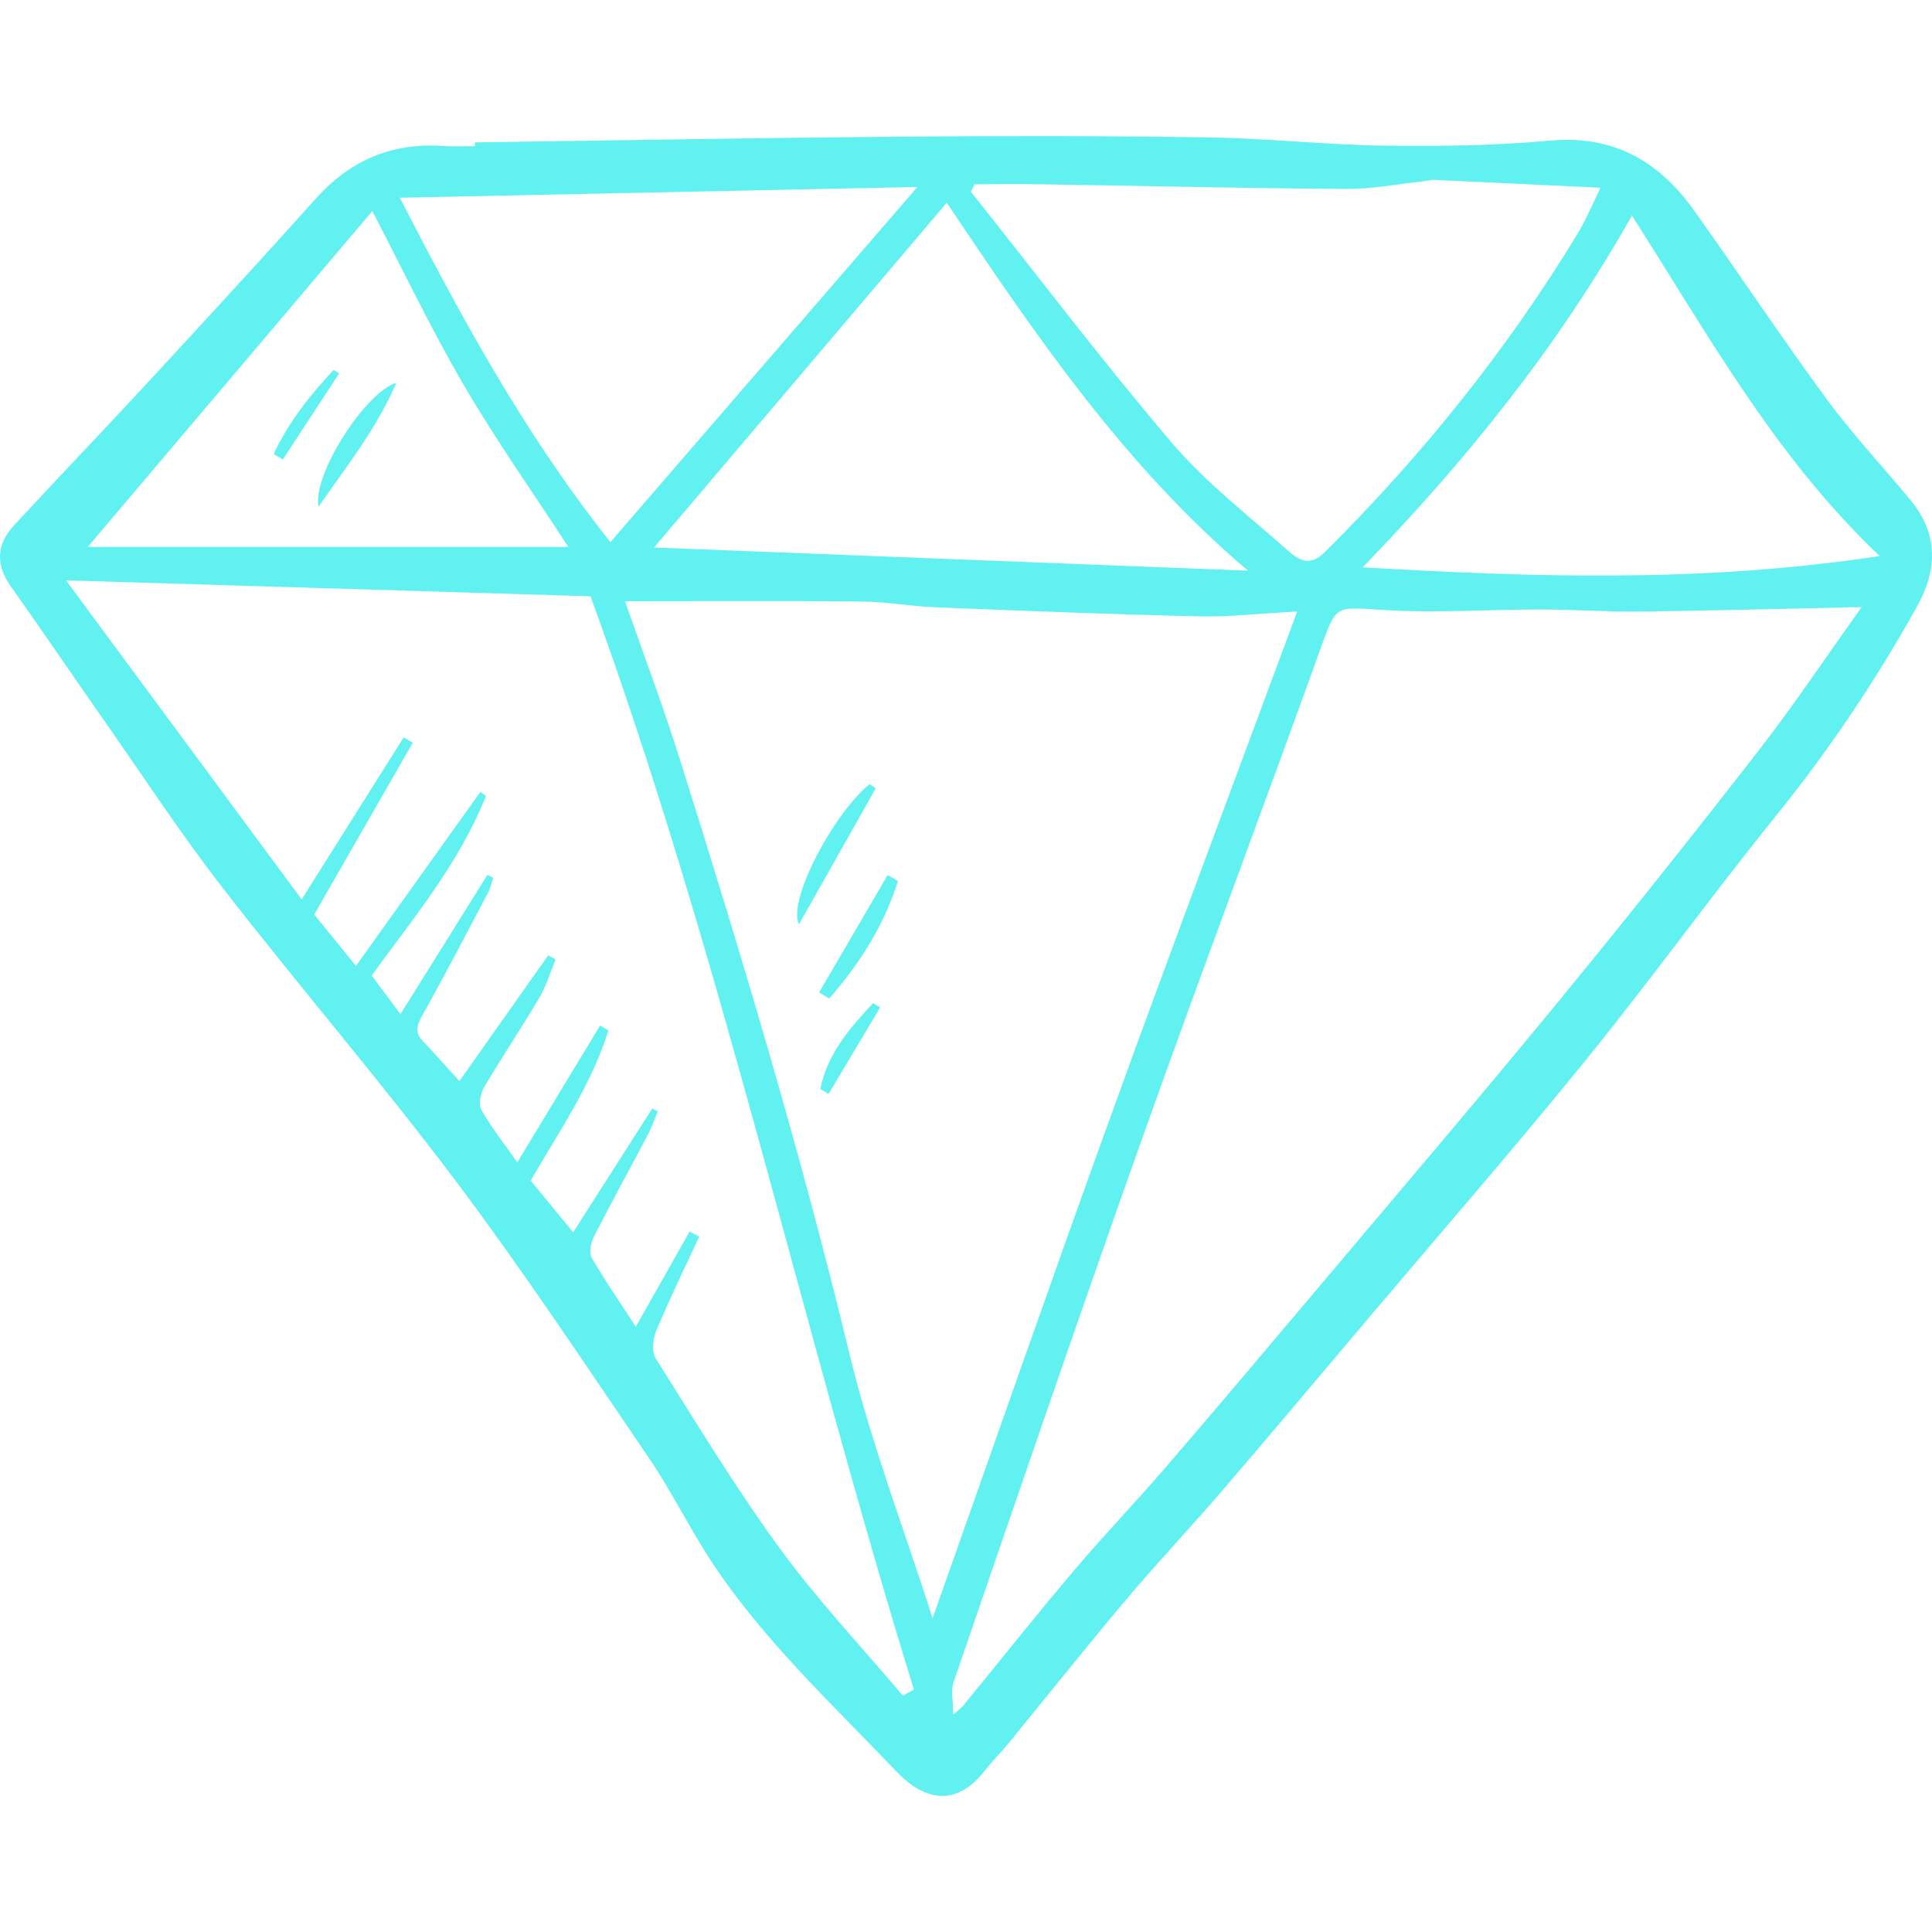 <?xml version='1.0' encoding='iso-8859-1'?>
<!DOCTYPE svg PUBLIC '-//W3C//DTD SVG 1.1//EN' 'http://www.w3.org/Graphics/SVG/1.1/DTD/svg11.dtd'>
<!-- Uploaded to: SVG Repo, www.svgrepo.com, Generator: SVG Repo Mixer Tools -->
<svg fill="#62f1f152" height="800px" width="800px" version="1.1" xmlns="http://www.w3.org/2000/svg" viewBox="0 0 447.384 447.384" xmlns:xlink="http://www.w3.org/1999/xlink" enable-background="new 0 0 447.384 447.384">
  <g>
    <path d="m109.956,32.973c32.717-0.458 65.433-1.055 98.151-1.326 23.858-0.198 47.723-0.2 71.578,0.163 13.641,0.207 27.263,1.72 40.904,1.909 12.737,0.177 25.547,0.017 38.218-1.152 14.778-1.363 25.35,4.745 33.5,16.201 10.319,14.506 20.177,29.344 30.71,43.69 5.988,8.156 12.982,15.569 19.422,23.399 6.392,7.771 6.251,16.022 1.506,24.535-9.522,17.084-20.342,33.238-32.664,48.486-15.035,18.606-29.024,38.059-44.095,56.634-16.609,20.47-33.926,40.365-50.948,60.5-11.081,13.107-22.116,26.253-33.303,39.269-7.347,8.549-15.096,16.755-22.361,25.371-9.15,10.851-17.979,21.972-26.973,32.954-1.755,2.143-3.744,4.099-5.44,6.285-6.747,8.7-14.113,7.12-20.605,0.297-15.24-16.016-31.611-31.103-43.653-49.905-4.752-7.42-8.677-15.386-13.632-22.658-14.676-21.537-29.065-43.313-44.717-64.131-17.356-23.085-36.245-45.011-53.952-67.841-9.772-12.599-18.519-25.996-27.675-39.071-7.172-10.242-14.189-20.593-21.422-30.791-3.539-4.99-3.339-9.705 0.676-14.058 9.899-10.736 20.027-21.26 29.938-31.984 13.434-14.537 26.861-29.082 40.076-43.817 7.978-8.895 17.672-12.959 29.539-12.12 2.398,0.17 4.818,0.025 7.228,0.025-0.002-0.288-0.004-0.576-0.006-0.864zm106.001,341.758c13.582-38.347 27.175-77.402 41.253-116.281 14.035-38.761 28.557-77.346 43.179-116.855-8.679,0.467-15.683,1.296-22.664,1.134-20.332-0.472-40.657-1.28-60.979-2.093-5.707-0.228-11.392-1.286-17.093-1.342-18.394-0.178-36.791-0.066-54.926-0.066 4.127,11.821 8.663,23.812 12.514,36.02 14.401,45.649 28.157,91.465 39.414,138.043 5.064,20.951 12.866,41.24 19.302,61.44zm215.133-234.146c-17.961,0.377-34.725,0.833-51.493,1.034-7.561,0.091-15.127-0.473-22.691-0.479-12.214-0.01-24.472,0.883-36.629,0.11-11.277-0.717-10.798-1.302-14.588,9.235-13.64,37.92-27.865,75.632-41.364,113.601-14.818,41.679-29.108,83.547-43.49,125.38-0.707,2.056-0.091,4.567-0.091,7.595 1.268-1.15 1.884-1.583 2.343-2.143 8.524-10.406 16.89-20.945 25.581-31.208 6.918-8.169 14.352-15.9 21.338-24.014 11.808-13.713 23.48-27.544 35.144-41.38 18.436-21.871 37.007-43.632 55.168-65.73 15.908-19.357 31.519-38.966 46.89-58.751 8.293-10.677 15.81-21.957 23.882-33.25zm-280.029,116.073c0.415,0.235 0.83,0.469 1.244,0.704-0.749,1.798-1.367,3.665-2.271,5.381-4.126,7.835-8.41,15.588-12.436,23.473-0.731,1.431-1.287,3.783-0.613,4.958 3.074,5.364 6.615,10.46 10.242,16.043 4.388-7.756 8.427-14.895 12.466-22.034 0.741,0.394 1.483,0.788 2.224,1.182-3.356,7.247-6.874,14.426-9.955,21.789-0.788,1.882-1.073,4.898-0.094,6.452 9.307,14.783 18.365,29.78 28.646,43.876 8.73,11.968 18.977,22.829 28.554,34.18 0.851-0.473 1.703-0.947 2.554-1.42-26.051-84.242-44.744-170.624-74.876-253.159-40.743-1.239-81.155-2.467-121.47-3.693 17.837,24.144 36.166,48.956 54.577,73.877 8.392-13.328 16.008-25.424 23.624-37.519 0.702,0.415 1.405,0.831 2.107,1.246-7.528,13.119-15.056,26.239-22.825,39.779 3.015,3.708 6.309,7.76 9.672,11.897 9.972-13.946 19.385-27.109 28.798-40.273 0.438,0.3 0.876,0.6 1.313,0.9-6.36,15.971-17.428,29.043-26.464,41.596 2.331,3.141 4.408,5.94 6.648,8.957 6.976-11.171 13.557-21.71 20.138-32.248 0.446,0.216 0.892,0.431 1.338,0.647-0.383,1.15-0.614,2.379-1.172,3.436-4.963,9.411-9.87,18.856-15.068,28.137-1.306,2.332-2.151,4.062-0.052,6.26 2.928,3.064 5.727,6.252 8.469,9.263 6.841-9.687 13.706-19.406 20.57-29.125 0.57,0.324 1.14,0.648 1.71,0.972-1.242,2.974-2.167,6.135-3.789,8.885-4.121,6.982-8.665,13.714-12.772,20.704-0.844,1.436-1.316,4.008-0.594,5.279 2.336,4.109 5.308,7.856 8.285,12.099 6.62-10.938 12.893-21.303 19.166-31.667 0.648,0.366 1.295,0.732 1.943,1.098-3.908,12.607-11.481,23.467-18.017,34.796 3.428,4.166 6.678,8.116 9.848,11.968 6.209-9.717 12.271-19.206 18.332-28.696zm219.573-213.185c-13.65-0.65-26.084-1.249-38.52-1.817-0.725-0.033-1.459,0.204-2.193,0.282-6.03,0.643-12.064,1.851-18.091,1.813-23.505-0.148-47.006-0.707-70.51-1.076-5.214-0.082-10.43-0.012-15.645-0.012-0.288,0.573-0.576,1.146-0.864,1.72 15.467,19.457 30.482,39.299 46.595,58.206 7.848,9.208 17.666,16.759 26.77,24.86 2.407,2.141 5.048,3.925 8.512,0.49 22.477-22.291 42.184-46.754 58.622-73.816 1.96-3.225 3.401-6.766 5.324-10.65zm-151.399,3.475c-23.172,27.29-45.569,53.668-67.785,79.833 45.936,1.792 91.739,3.579 137.542,5.366-28.509-24.169-48.856-54.022-69.757-85.199zm-77.888,78.587c23.733-27.451 46.902-54.249 71.1-82.238-41.343,0.859-81.058,1.683-119.87,2.489 13.872,26.846 28.331,54.001 48.77,79.749zm236.556-75.605c-17.439,30.761-38.297,56.561-62.351,81.446 40.125,2.325 78.927,3.58 119.706-2.62-24.349-23.14-39.614-51.125-57.355-78.826zm-246.296,76.711c-8.203-12.603-16.788-24.762-24.263-37.568-7.535-12.909-13.969-26.461-21.128-40.197-21.898,25.844-43.712,51.59-65.891,77.765 36.927,0 73.924,0 111.282,0z"/>
    <path d="m202.784,182.569c-5.79,10.252-11.58,20.504-17.786,31.492-2.683-5.818 8.375-26.103 16.383-32.476 0.467,0.328 0.935,0.656 1.403,0.984z"/>
    <path d="m189.673,229.822c5.29-9.062 10.58-18.124 15.87-27.185 0.797,0.459 1.594,0.919 2.392,1.378-3.189,10.256-8.869,19.103-15.885,27.195-0.792-0.463-1.584-0.925-2.377-1.388z"/>
    <path d="m189.962,252.18c1.589-8.108 6.786-14.063 12.201-19.888 0.552,0.329 1.104,0.659 1.655,0.988-3.987,6.677-7.974,13.355-11.961,20.032-0.631-0.377-1.263-0.754-1.895-1.132z"/>
    <path d="m73.758,117.336c-1.467-7.407 10.881-26.562 18.036-28.698-4.64,10.677-11.308,19.005-18.036,28.698z"/>
    <path d="m63.366,105.157c3.422-7.321 8.379-13.605 13.896-19.511 0.422,0.277 0.845,0.554 1.267,0.831-4.348,6.643-8.696,13.285-13.044,19.928-0.706-0.417-1.413-0.833-2.119-1.248z"/>
  </g>
</svg>